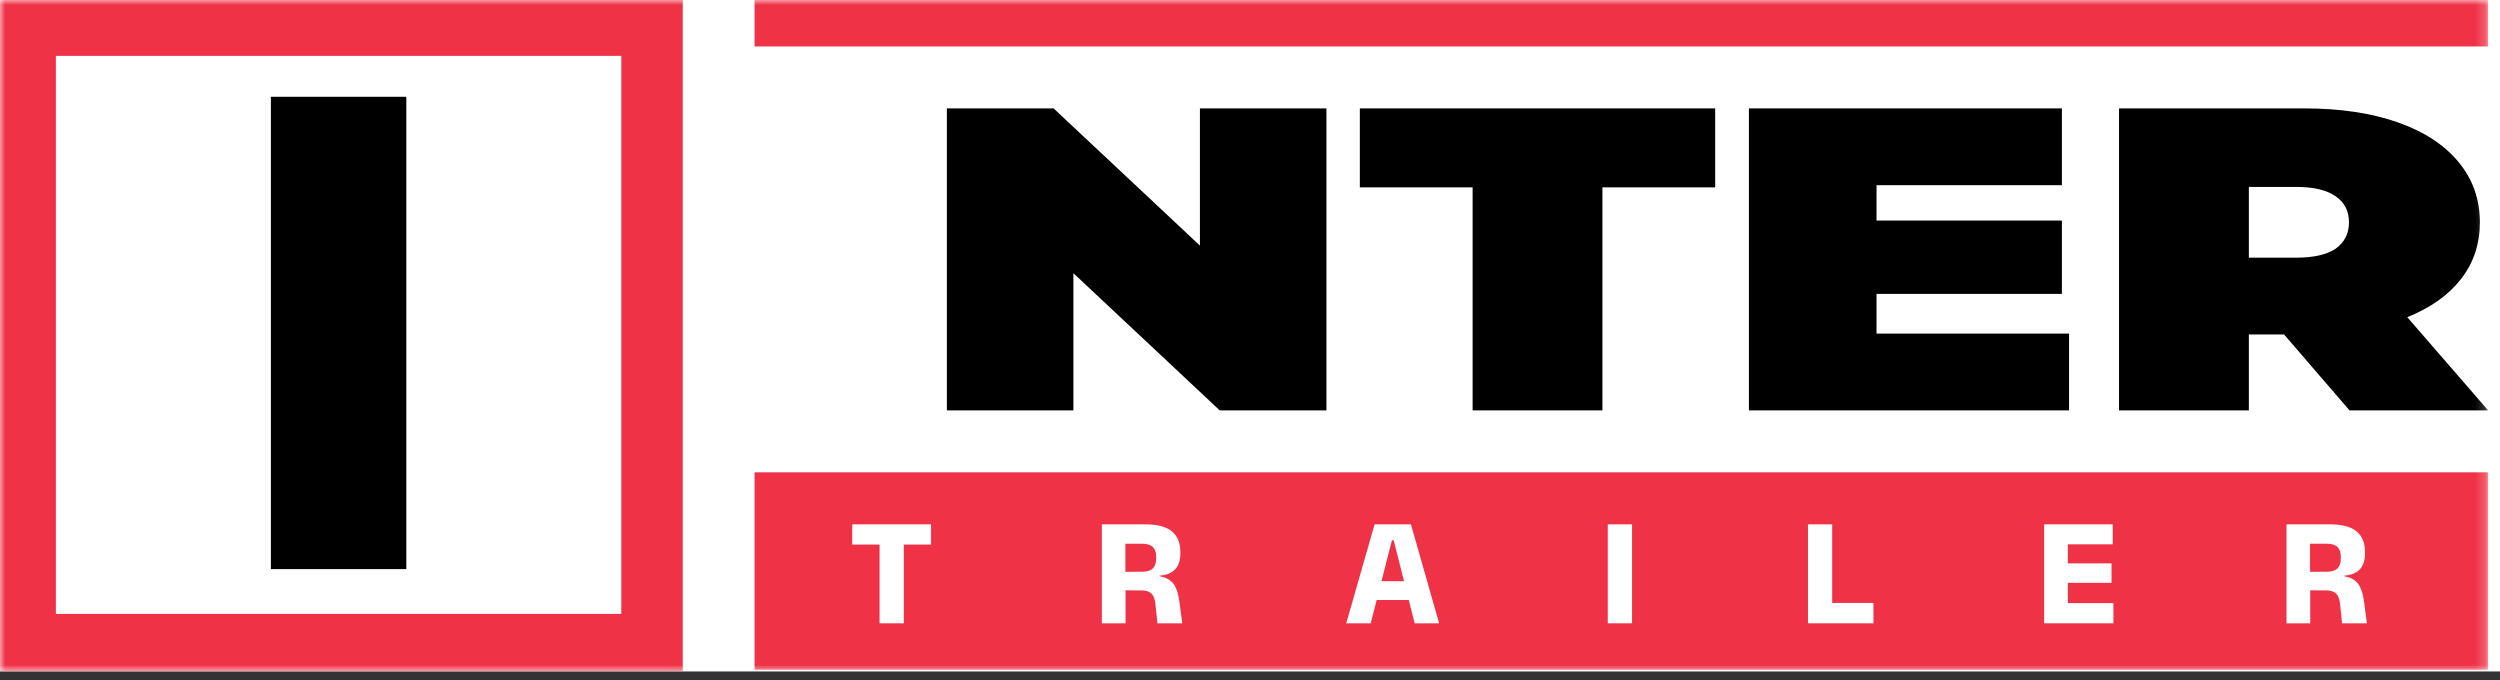 <svg width="250" height="68" viewBox="0 0 250 68" fill="none" xmlns="http://www.w3.org/2000/svg">
<rect x="0" y="0" width="250" height="68" fill="#333333" stroke="none"/>
<g clip-path="url(#clip0_1_2)">
<rect width="250" height="67.148" fill="white"/>
<mask id="mask0_1_2" style="mask-type:luminance" maskUnits="userSpaceOnUse" x="0" y="0" width="249" height="68">
<path d="M0 0H248.814V67.148H0V0Z" fill="white"/>
</mask>
<g mask="url(#mask0_1_2)">
<path d="M27.088 9.679H40.631V56.911H27.088V9.679Z" fill="black"/>
<path d="M248.814 0H75.457V4.646H248.814V0Z" fill="#EF3246"/>
<path d="M248.814 47.232H75.457V66.977H248.814V47.232Z" fill="#EF3246"/>
<path d="M2.515 2.516H65.202V64.46H2.515V2.516Z" stroke="#EF3246" stroke-width="6.146"/>
<path d="M75.457 10.84H88.439V41.038H75.457V10.84Z" fill="white"/>
<path d="M132.644 10.84V41.038H121.973L107.34 27.32V41.038H94.688V10.84H105.36L119.992 24.559V10.84H132.644Z" fill="black"/>
<path d="M147.261 18.735H135.984V10.84H171.518V18.735H160.242V41.038H147.261V18.735Z" fill="black"/>
<path d="M206.906 33.359V41.038H174.891V10.84H206.19V18.519H187.653V22.056H206.19V29.39H187.653V33.359H206.906Z" fill="black"/>
<path d="M228.406 33.445H224.886V41.038H211.903V10.84H230.441C233.998 10.84 237.097 11.3 239.737 12.221C242.377 13.141 244.413 14.464 245.842 16.189C247.273 17.915 247.988 19.928 247.988 22.229C247.988 24.386 247.366 26.27 246.117 27.88C244.871 29.491 243.074 30.771 240.728 31.72L248.814 41.038H234.951L228.406 33.445ZM234.898 22.229C234.898 21.107 234.456 20.245 233.577 19.641C232.696 19.008 231.376 18.692 229.616 18.692H224.886V25.766H229.616C231.376 25.766 232.696 25.465 233.577 24.861C234.456 24.228 234.898 23.351 234.898 22.229Z" fill="black"/>
<path d="M90.38 62.331H87.958V52.9H90.38V62.331ZM93.105 54.456H85.226V52.435H93.105V54.456Z" fill="white"/>
<path d="M118.226 62.331H115.742L115.548 60.465C115.517 60.134 115.454 59.866 115.355 59.66C115.257 59.448 115.107 59.293 114.906 59.195C114.705 59.092 114.437 59.04 114.101 59.04L111.865 59.032V57.182L114.194 57.174C114.7 57.174 115.064 57.063 115.286 56.841C115.508 56.619 115.618 56.286 115.618 55.842V55.687C115.618 55.249 115.508 54.921 115.286 54.704C115.069 54.482 114.702 54.371 114.187 54.371H111.849V52.435H114.534C115.747 52.435 116.632 52.67 117.189 53.14C117.752 53.61 118.033 54.286 118.033 55.169V55.37C118.033 56.036 117.862 56.555 117.522 56.926C117.181 57.298 116.663 57.51 115.967 57.561V57.902L115.471 57.569C116.07 57.61 116.534 57.734 116.865 57.941C117.194 58.147 117.437 58.436 117.591 58.808C117.752 59.174 117.868 59.631 117.94 60.178L118.226 62.331ZM112.554 62.331H110.185V52.435H112.538V57.848L112.554 58.746V62.331Z" fill="white"/>
<path d="M137.071 62.331H134.625L137.458 52.435H141.095L143.912 62.331H141.467L139.369 54.03H139.191L137.071 62.331ZM141.49 60H137.032V58.119H141.49V60Z" fill="white"/>
<path d="M163.206 52.435V62.331H160.776V52.435H163.206Z" fill="white"/>
<path d="M183.22 52.435V62.331H180.797V52.435H183.22ZM182.174 62.331V60.294H187.344V62.331H182.174Z" fill="white"/>
<path d="M206.782 62.331H204.414V52.435H206.782V62.331ZM211.341 62.331H205.119V60.31H211.341V62.331ZM211.154 58.281H205.8V56.338H211.154V58.281ZM211.272 54.433H205.111V52.435H211.272V54.433Z" fill="white"/>
<path d="M236.693 62.331H234.208L234.015 60.465C233.983 60.134 233.919 59.866 233.822 59.66C233.723 59.448 233.574 59.293 233.372 59.195C233.171 59.092 232.903 59.04 232.567 59.04L230.331 59.032V57.182L232.659 57.174C233.166 57.174 233.53 57.063 233.752 56.841C233.973 56.619 234.084 56.286 234.084 55.842V55.687C234.084 55.249 233.973 54.921 233.752 54.704C233.535 54.482 233.168 54.371 232.653 54.371H230.315V52.435H233C234.213 52.435 235.099 52.67 235.656 53.14C236.218 53.61 236.498 54.286 236.498 55.169V55.37C236.498 56.036 236.329 56.555 235.988 56.926C235.648 57.298 235.129 57.51 234.433 57.561V57.902L233.938 57.569C234.535 57.61 235 57.734 235.331 57.941C235.661 58.147 235.903 58.436 236.057 58.808C236.218 59.174 236.334 59.631 236.406 60.178L236.693 62.331ZM231.02 62.331H228.651V52.435H231.005V57.848L231.02 58.746V62.331Z" fill="white"/>
</g>
</g>
<defs>
<clipPath id="clip0_1_2">
<rect width="250" height="67.148" fill="white"/>
</clipPath>
</defs>
</svg>
